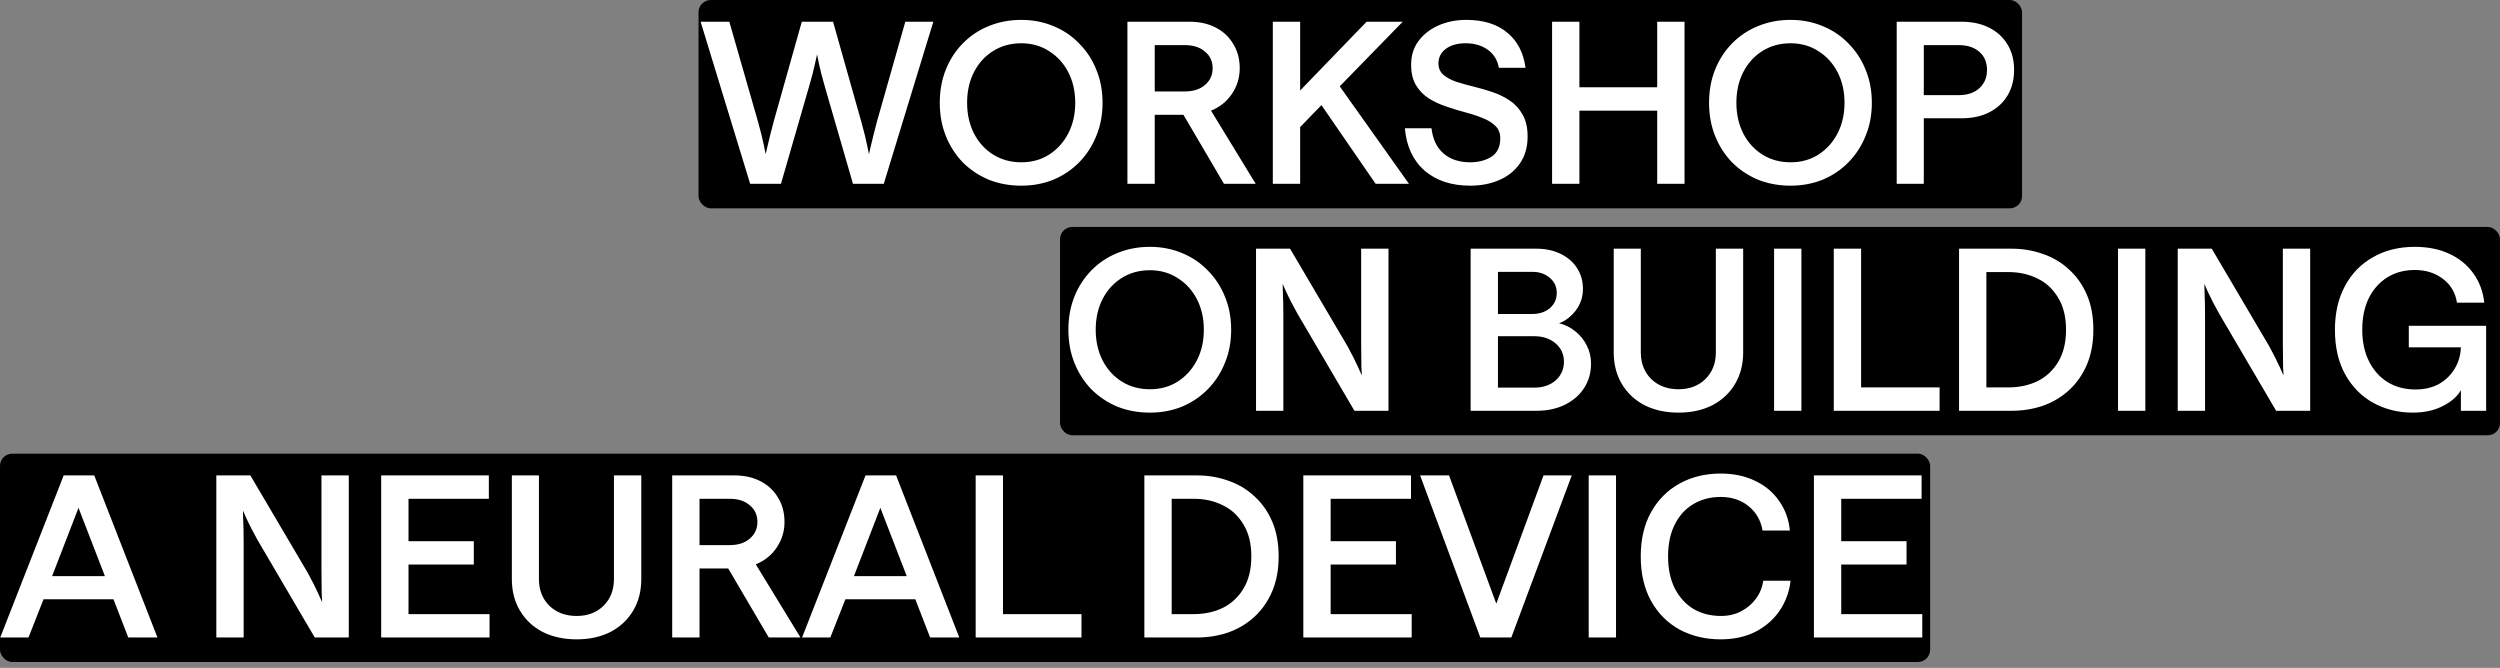 <svg width="408" height="109" viewBox="0 0 408 109" fill="none" xmlns="http://www.w3.org/2000/svg">
<rect x="0" y="0" width="408" height="109" fill="#808080" stroke="none"/>
<rect x="114" width="216" height="34" rx="2" fill="black"/>
<path d="M122.427 30L114.34 3.547H119.026L123.712 19.872C124.14 21.409 124.455 22.681 124.657 23.689C124.858 24.672 124.959 25.163 124.959 25.163C124.959 25.163 125.072 24.672 125.299 23.689C125.526 22.707 125.841 21.447 126.244 19.91L130.854 3.547H135.956L140.566 19.872C140.994 21.409 141.309 22.681 141.511 23.689C141.712 24.672 141.813 25.163 141.813 25.163C141.813 25.163 141.926 24.672 142.153 23.689C142.38 22.707 142.695 21.447 143.098 19.91L147.746 3.547H152.319L144.232 30H139.206L134.633 14.204C134.18 12.642 133.852 11.37 133.651 10.387C133.449 9.38 133.348 8.876 133.348 8.876C133.348 8.876 133.235 9.38 133.008 10.387C132.807 11.37 132.479 12.629 132.026 14.166L127.453 30H122.427ZM166.673 30.302C164.759 30.302 162.983 29.975 161.345 29.32C159.733 28.64 158.322 27.695 157.113 26.486C155.928 25.251 155.009 23.815 154.354 22.178C153.699 20.54 153.371 18.739 153.371 16.774C153.371 14.809 153.699 13.007 154.354 11.37C155.009 9.732 155.928 8.309 157.113 7.1C158.322 5.865 159.733 4.92 161.345 4.265C162.983 3.585 164.759 3.245 166.673 3.245C168.563 3.245 170.314 3.585 171.926 4.265C173.538 4.92 174.937 5.865 176.121 7.1C177.33 8.309 178.262 9.732 178.917 11.37C179.597 13.007 179.937 14.809 179.937 16.774C179.937 18.739 179.597 20.54 178.917 22.178C178.262 23.815 177.33 25.251 176.121 26.486C174.937 27.695 173.538 28.64 171.926 29.32C170.314 29.975 168.563 30.302 166.673 30.302ZM166.673 26.486C168.386 26.486 169.898 26.07 171.208 25.238C172.543 24.382 173.589 23.223 174.345 21.762C175.1 20.301 175.478 18.638 175.478 16.774C175.478 14.909 175.1 13.247 174.345 11.785C173.589 10.324 172.543 9.178 171.208 8.347C169.898 7.49 168.386 7.062 166.673 7.062C164.96 7.062 163.436 7.477 162.101 8.309C160.766 9.14 159.72 10.286 158.964 11.748C158.208 13.209 157.831 14.884 157.831 16.774C157.831 18.638 158.208 20.313 158.964 21.8C159.72 23.261 160.766 24.407 162.101 25.238C163.436 26.07 164.96 26.486 166.673 26.486ZM183.995 30V3.547H194.122C195.76 3.547 197.183 3.862 198.393 4.492C199.627 5.122 200.584 6.016 201.265 7.175C201.97 8.309 202.323 9.631 202.323 11.143C202.323 12.68 201.894 14.078 201.038 15.338C200.207 16.572 199.073 17.479 197.637 18.058L204.93 30H199.753L193.14 18.739H188.454V30H183.995ZM188.454 14.922H193.367C194.752 14.922 195.848 14.569 196.654 13.864C197.486 13.159 197.901 12.252 197.901 11.143C197.901 10.009 197.486 9.102 196.654 8.422C195.848 7.717 194.752 7.364 193.367 7.364H188.454V14.922ZM207.724 30V3.547H212.183V14.771L223.029 3.547H228.924L218.645 14.091L229.944 30H224.503L215.66 17.152L212.183 20.742V30H207.724ZM239.932 30.302C236.884 30.302 234.402 29.483 232.488 27.846C230.598 26.183 229.527 23.878 229.276 20.93H233.621C233.823 22.719 234.478 24.092 235.586 25.05C236.695 26.007 238.144 26.486 239.932 26.486C241.293 26.486 242.452 26.183 243.409 25.579C244.366 24.949 244.845 23.954 244.845 22.593C244.845 21.737 244.58 21.056 244.051 20.553C243.522 20.024 242.829 19.595 241.973 19.268C241.116 18.915 240.159 18.6 239.101 18.323C238.068 18.046 237.035 17.731 236.002 17.378C234.969 17.026 234.024 16.585 233.168 16.056C232.311 15.501 231.619 14.783 231.089 13.902C230.56 13.02 230.296 11.899 230.296 10.538C230.296 9.052 230.699 7.767 231.505 6.684C232.311 5.601 233.395 4.757 234.755 4.152C236.141 3.547 237.652 3.245 239.29 3.245C242.086 3.245 244.316 3.938 245.979 5.323C247.641 6.684 248.636 8.599 248.964 11.067H244.618C244.391 9.808 243.787 8.825 242.804 8.12C241.822 7.414 240.612 7.062 239.176 7.062C237.841 7.062 236.77 7.364 235.964 7.969C235.158 8.573 234.755 9.367 234.755 10.349C234.755 11.105 235.02 11.723 235.549 12.201C236.078 12.655 236.77 13.033 237.627 13.335C238.484 13.612 239.428 13.877 240.461 14.128C241.519 14.38 242.565 14.683 243.598 15.035C244.631 15.388 245.575 15.854 246.432 16.433C247.289 17.013 247.981 17.781 248.51 18.739C249.039 19.671 249.304 20.855 249.304 22.291C249.304 24.029 248.876 25.503 248.019 26.712C247.188 27.896 246.067 28.791 244.656 29.395C243.245 30 241.671 30.302 239.932 30.302ZM270.457 30V18.058H257.759V30H253.3V3.547H257.759V14.242H270.457V3.547H274.916V30H270.457ZM292.22 30.302C290.306 30.302 288.529 29.975 286.892 29.32C285.28 28.64 283.869 27.695 282.66 26.486C281.475 25.251 280.556 23.815 279.901 22.178C279.246 20.54 278.918 18.739 278.918 16.774C278.918 14.809 279.246 13.007 279.901 11.37C280.556 9.732 281.475 8.309 282.66 7.1C283.869 5.865 285.28 4.92 286.892 4.265C288.529 3.585 290.306 3.245 292.22 3.245C294.11 3.245 295.861 3.585 297.473 4.265C299.085 4.92 300.484 5.865 301.668 7.1C302.877 8.309 303.809 9.732 304.464 11.37C305.144 13.007 305.484 14.809 305.484 16.774C305.484 18.739 305.144 20.54 304.464 22.178C303.809 23.815 302.877 25.251 301.668 26.486C300.484 27.695 299.085 28.64 297.473 29.32C295.861 29.975 294.11 30.302 292.22 30.302ZM292.22 26.486C293.933 26.486 295.445 26.07 296.755 25.238C298.09 24.382 299.136 23.223 299.892 21.762C300.647 20.301 301.025 18.638 301.025 16.774C301.025 14.909 300.647 13.247 299.892 11.785C299.136 10.324 298.09 9.178 296.755 8.347C295.445 7.49 293.933 7.062 292.22 7.062C290.507 7.062 288.983 7.477 287.648 8.309C286.313 9.14 285.267 10.286 284.511 11.748C283.755 13.209 283.378 14.884 283.378 16.774C283.378 18.638 283.755 20.313 284.511 21.8C285.267 23.261 286.313 24.407 287.648 25.238C288.983 26.07 290.507 26.486 292.22 26.486ZM309.542 30V3.547H320.123C321.861 3.547 323.373 3.875 324.658 4.53C325.942 5.185 326.938 6.104 327.643 7.288C328.348 8.447 328.701 9.82 328.701 11.408C328.701 12.995 328.348 14.38 327.643 15.564C326.938 16.748 325.942 17.668 324.658 18.323C323.373 18.978 321.861 19.306 320.123 19.306H313.963V30H309.542ZM313.963 15.527H319.669C321.08 15.527 322.201 15.149 323.033 14.393C323.864 13.637 324.28 12.642 324.28 11.408C324.28 10.173 323.864 9.191 323.033 8.46C322.201 7.729 321.08 7.364 319.669 7.364H313.963V15.527Z" fill="white"/>
<rect x="173" y="37.039" width="235" height="34" rx="2" fill="black"/>
<path d="M187.662 67.341C185.748 67.341 183.972 67.014 182.334 66.359C180.722 65.679 179.311 64.734 178.102 63.525C176.918 62.29 175.998 60.854 175.343 59.217C174.688 57.579 174.36 55.778 174.36 53.813C174.36 51.848 174.688 50.046 175.343 48.409C175.998 46.771 176.918 45.348 178.102 44.139C179.311 42.904 180.722 41.959 182.334 41.304C183.972 40.624 185.748 40.284 187.662 40.284C189.552 40.284 191.303 40.624 192.915 41.304C194.527 41.959 195.926 42.904 197.11 44.139C198.319 45.348 199.251 46.771 199.906 48.409C200.586 50.046 200.926 51.848 200.926 53.813C200.926 55.778 200.586 57.579 199.906 59.217C199.251 60.854 198.319 62.29 197.11 63.525C195.926 64.734 194.527 65.679 192.915 66.359C191.303 67.014 189.552 67.341 187.662 67.341ZM187.662 63.525C189.375 63.525 190.887 63.109 192.197 62.278C193.532 61.421 194.578 60.262 195.334 58.801C196.089 57.34 196.467 55.677 196.467 53.813C196.467 51.948 196.089 50.286 195.334 48.825C194.578 47.363 193.532 46.217 192.197 45.386C190.887 44.529 189.375 44.101 187.662 44.101C185.949 44.101 184.425 44.517 183.09 45.348C181.755 46.179 180.709 47.325 179.953 48.787C179.197 50.248 178.82 51.923 178.82 53.813C178.82 55.677 179.197 57.352 179.953 58.839C180.709 60.3 181.755 61.446 183.09 62.278C184.425 63.109 185.949 63.525 187.662 63.525ZM204.984 67.039V40.586H210.539L219.911 56.496C220.667 57.881 221.246 59.028 221.649 59.935C222.052 60.842 222.254 61.295 222.254 61.295C222.254 61.295 222.228 60.804 222.178 59.821C222.153 58.813 222.14 57.529 222.14 55.967V40.586H226.599V67.039H221.044L211.71 51.13C210.929 49.719 210.337 48.573 209.934 47.691C209.531 46.784 209.33 46.33 209.33 46.33C209.33 46.33 209.342 46.834 209.367 47.842C209.418 48.825 209.443 50.097 209.443 51.659V67.039H204.984ZM240.006 67.039V40.586H250.738C252.224 40.586 253.534 40.864 254.668 41.418C255.827 41.972 256.721 42.74 257.351 43.723C258.006 44.705 258.334 45.852 258.334 47.162C258.334 48.472 257.943 49.643 257.162 50.676C256.381 51.684 255.474 52.377 254.441 52.755C255.399 52.981 256.268 53.41 257.049 54.039C257.855 54.669 258.485 55.438 258.938 56.345C259.417 57.252 259.656 58.247 259.656 59.33C259.656 60.842 259.278 62.177 258.522 63.336C257.767 64.495 256.721 65.401 255.386 66.056C254.051 66.712 252.514 67.039 250.776 67.039H240.006ZM244.465 63.26H250.398C251.809 63.26 252.967 62.87 253.874 62.089C254.781 61.282 255.235 60.262 255.235 59.028C255.235 57.818 254.781 56.823 253.874 56.042C252.967 55.261 251.809 54.871 250.398 54.871H244.465V63.26ZM244.465 51.243H250.095C251.229 51.243 252.174 50.928 252.93 50.298C253.685 49.643 254.063 48.812 254.063 47.804C254.063 46.797 253.685 45.978 252.93 45.348C252.174 44.693 251.229 44.365 250.095 44.365H244.465V51.243ZM273.942 67.341C271.85 67.341 269.999 66.938 268.386 66.132C266.799 65.301 265.565 64.142 264.683 62.656C263.801 61.169 263.36 59.456 263.36 57.516V40.586H267.782V57.516C267.782 59.28 268.349 60.728 269.482 61.862C270.641 62.97 272.128 63.525 273.942 63.525C275.73 63.525 277.191 62.97 278.325 61.862C279.459 60.728 280.026 59.28 280.026 57.516V40.586H284.485V57.516C284.485 59.456 284.044 61.169 283.162 62.656C282.28 64.142 281.046 65.301 279.459 66.132C277.872 66.938 276.033 67.341 273.942 67.341ZM289.531 67.039V40.586H293.99V67.039H289.531ZM299.273 67.039V40.586H303.732V63.222H316.543V67.039H299.273ZM319.718 67.039V40.586H328.296C330.11 40.586 331.823 40.876 333.436 41.456C335.048 42.01 336.459 42.854 337.668 43.987C338.902 45.096 339.872 46.469 340.578 48.106C341.283 49.744 341.636 51.646 341.636 53.813C341.636 55.954 341.283 57.856 340.578 59.519C339.872 61.157 338.902 62.542 337.668 63.676C336.459 64.784 335.048 65.628 333.436 66.208C331.823 66.762 330.11 67.039 328.296 67.039H319.718ZM324.177 63.222H327.805C329.543 63.222 331.118 62.882 332.529 62.202C333.939 61.497 335.061 60.451 335.892 59.066C336.748 57.655 337.177 55.904 337.177 53.813C337.177 51.722 336.748 49.983 335.892 48.598C335.061 47.187 333.939 46.141 332.529 45.461C331.118 44.756 329.543 44.403 327.805 44.403H324.177V63.222ZM345.661 67.039V40.586H350.121V67.039H345.661ZM355.404 67.039V40.586H360.959L370.331 56.496C371.087 57.881 371.666 59.028 372.069 59.935C372.472 60.842 372.674 61.295 372.674 61.295C372.674 61.295 372.649 60.804 372.598 59.821C372.573 58.813 372.56 57.529 372.56 55.967V40.586H377.02V67.039H371.465L362.131 51.13C361.35 49.719 360.758 48.573 360.354 47.691C359.951 46.784 359.75 46.33 359.75 46.33C359.75 46.33 359.762 46.834 359.788 47.842C359.838 48.825 359.863 50.097 359.863 51.659V67.039H355.404ZM393.757 67.341C391.414 67.341 389.273 66.812 387.333 65.754C385.418 64.696 383.894 63.159 382.76 61.144C381.627 59.128 381.06 56.685 381.06 53.813C381.06 51.092 381.601 48.724 382.685 46.708C383.768 44.668 385.292 43.093 387.257 41.985C389.222 40.851 391.502 40.284 394.097 40.284C396.239 40.284 398.116 40.662 399.728 41.418C401.365 42.173 402.675 43.244 403.658 44.63C404.641 45.99 405.233 47.577 405.434 49.391H400.975C400.723 47.754 399.955 46.456 398.67 45.499C397.41 44.542 395.886 44.063 394.097 44.063C392.384 44.063 390.885 44.466 389.6 45.272C388.315 46.078 387.308 47.212 386.577 48.673C385.872 50.135 385.519 51.848 385.519 53.813C385.519 55.778 385.884 57.491 386.615 58.952C387.345 60.413 388.353 61.547 389.638 62.353C390.948 63.159 392.472 63.562 394.211 63.562C395.647 63.562 396.906 63.273 397.99 62.693C399.073 62.089 399.929 61.27 400.559 60.237C401.214 59.204 401.567 58.02 401.617 56.685H393.115V53.17H405.736V67.039H401.617V63.676C401.038 64.709 400.043 65.578 398.632 66.283C397.246 66.989 395.621 67.341 393.757 67.341Z" fill="white"/>
<rect y="74.039" width="315" height="34" rx="2" fill="black"/>
<path d="M0.038 104.039L10.392 77.586H15.38L25.697 104.039H20.935L18.517 97.804H7.104L4.648 104.039H0.038ZM8.503 94.025H17.119L12.811 82.877L8.503 94.025ZM35.305 104.039V77.586H40.86L50.232 93.496C50.988 94.881 51.567 96.028 51.97 96.935C52.373 97.842 52.575 98.295 52.575 98.295C52.575 98.295 52.55 97.804 52.499 96.821C52.474 95.814 52.462 94.529 52.462 92.967V77.586H56.921V104.039H51.366L42.032 88.13C41.251 86.719 40.659 85.573 40.256 84.691C39.852 83.784 39.651 83.33 39.651 83.33C39.651 83.33 39.664 83.834 39.689 84.842C39.739 85.825 39.764 87.097 39.764 88.659V104.039H35.305ZM62.208 104.039V77.586H79.78V81.403H66.667V88.319H77.324V92.135H66.667V100.222H79.894V104.039H62.208ZM94.114 104.341C92.023 104.341 90.172 103.938 88.559 103.132C86.972 102.301 85.738 101.142 84.856 99.656C83.974 98.169 83.533 96.456 83.533 94.516V77.586H87.955V94.516C87.955 96.28 88.521 97.728 89.655 98.862C90.814 99.97 92.3 100.525 94.114 100.525C95.903 100.525 97.364 99.97 98.498 98.862C99.632 97.728 100.198 96.28 100.198 94.516V77.586H104.658V94.516C104.658 96.456 104.217 98.169 103.335 99.656C102.453 101.142 101.219 102.301 99.632 103.132C98.044 103.938 96.205 104.341 94.114 104.341ZM109.703 104.039V77.586H119.831C121.469 77.586 122.892 77.901 124.101 78.531C125.336 79.161 126.293 80.055 126.973 81.214C127.679 82.348 128.031 83.671 128.031 85.182C128.031 86.719 127.603 88.117 126.746 89.377C125.915 90.611 124.781 91.518 123.345 92.098L130.639 104.039H125.462L118.848 92.778H114.163V104.039H109.703ZM114.163 88.961H119.075C120.461 88.961 121.557 88.608 122.363 87.903C123.194 87.198 123.61 86.291 123.61 85.182C123.61 84.048 123.194 83.141 122.363 82.461C121.557 81.756 120.461 81.403 119.075 81.403H114.163V88.961ZM130.899 104.039L141.253 77.586H146.241L156.558 104.039H151.797L149.378 97.804H137.966L135.509 104.039H130.899ZM139.364 94.025H147.98L143.672 82.877L139.364 94.025ZM159.228 104.039V77.586H163.688V100.222H176.498V104.039H159.228ZM186.759 104.039V77.586H195.337C197.151 77.586 198.864 77.876 200.476 78.456C202.089 79.01 203.499 79.854 204.709 80.987C205.943 82.096 206.913 83.469 207.618 85.106C208.324 86.744 208.677 88.646 208.677 90.813C208.677 92.954 208.324 94.856 207.618 96.519C206.913 98.156 205.943 99.542 204.709 100.676C203.499 101.784 202.089 102.628 200.476 103.208C198.864 103.762 197.151 104.039 195.337 104.039H186.759ZM191.218 100.222H194.846C196.584 100.222 198.158 99.882 199.569 99.202C200.98 98.497 202.101 97.451 202.933 96.066C203.789 94.655 204.217 92.904 204.217 90.813C204.217 88.722 203.789 86.983 202.933 85.598C202.101 84.187 200.98 83.141 199.569 82.461C198.158 81.756 196.584 81.403 194.846 81.403H191.218V100.222ZM212.702 104.039V77.586H230.274V81.403H217.161V88.319H227.818V92.135H217.161V100.222H230.388V104.039H212.702ZM241.585 104.039L231.76 77.586H236.483L244.193 98.522L251.902 77.586H256.512L246.649 104.039H241.585ZM259.275 104.039V77.586H263.734V104.039H259.275ZM280.808 104.341C278.339 104.341 276.109 103.812 274.119 102.754C272.154 101.671 270.605 100.122 269.471 98.106C268.337 96.066 267.77 93.634 267.77 90.813C267.77 87.991 268.337 85.573 269.471 83.557C270.605 81.542 272.154 79.992 274.119 78.909C276.084 77.826 278.314 77.284 280.808 77.284C282.949 77.284 284.839 77.687 286.476 78.493C288.114 79.274 289.411 80.37 290.368 81.781C291.351 83.167 291.93 84.766 292.107 86.58H287.648C287.37 84.943 286.615 83.62 285.38 82.612C284.146 81.605 282.622 81.101 280.808 81.101C279.145 81.101 277.659 81.491 276.349 82.272C275.064 83.028 274.056 84.137 273.325 85.598C272.595 87.034 272.229 88.772 272.229 90.813C272.229 92.828 272.595 94.567 273.325 96.028C274.081 97.489 275.101 98.61 276.386 99.391C277.696 100.147 279.183 100.525 280.845 100.525C282.08 100.525 283.176 100.273 284.133 99.769C285.116 99.265 285.922 98.585 286.552 97.728C287.207 96.847 287.61 95.864 287.761 94.781H292.22C292.019 96.569 291.427 98.194 290.444 99.656C289.461 101.091 288.151 102.238 286.514 103.094C284.876 103.926 282.974 104.341 280.808 104.341ZM296.031 104.039V77.586H313.603V81.403H300.49V88.319H311.147V92.135H300.49V100.222H313.716V104.039H296.031Z" fill="white"/>
</svg>
